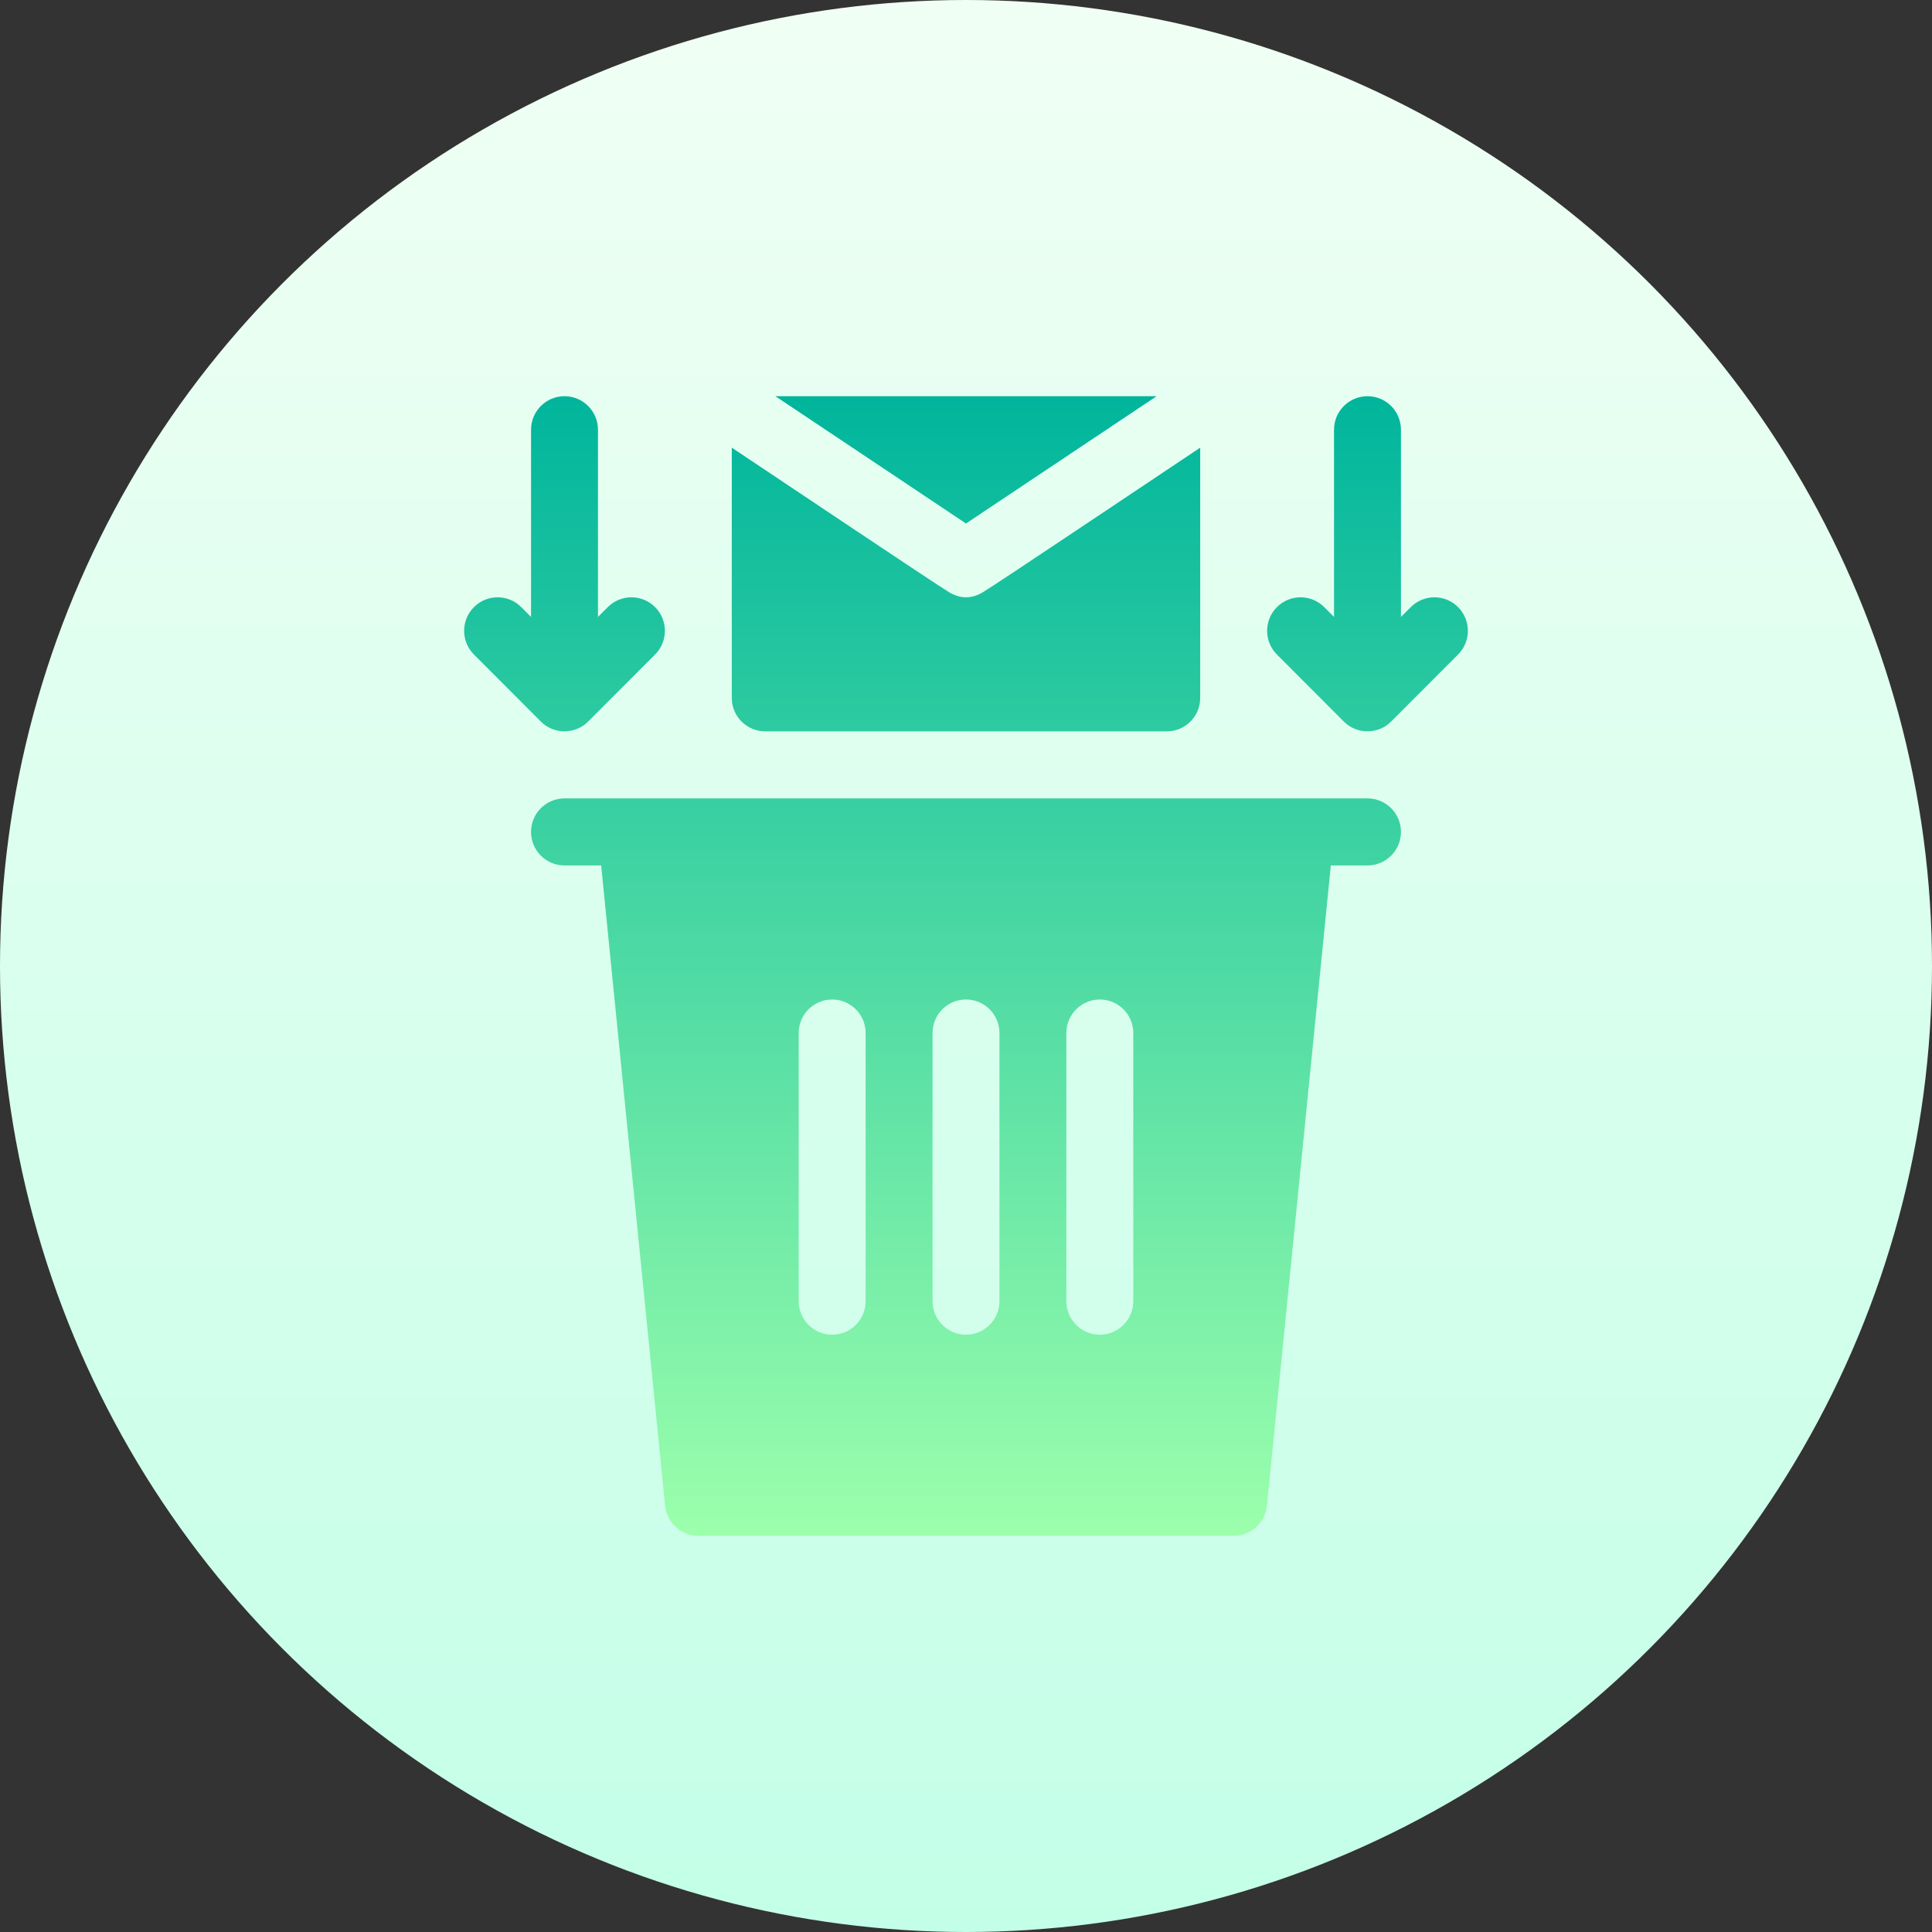 <svg id="Capa_1" enable-background="new 0 0 512 512" height="512" viewBox="0 0 512 512" width="512" xmlns="http://www.w3.org/2000/svg" xmlns:xlink="http://www.w3.org/1999/xlink"><rect x="0" y="0" width="512" height="512" fill="#333333" stroke="none"/><linearGradient id="SVGID_1_" gradientUnits="userSpaceOnUse" x1="256" x2="256" y1="512" y2="0"><stop offset="0" stop-color="#c3ffe8"/><stop offset=".997" stop-color="#f0fff4"/></linearGradient><linearGradient id="SVGID_2_" gradientUnits="userSpaceOnUse" x1="256" x2="256" y1="407" y2="105"><stop offset="0" stop-color="#9cffac"/><stop offset="1" stop-color="#00b59c"/></linearGradient><g><g><circle cx="256" cy="256" fill="url(#SVGID_1_)" r="256"/></g><g><g><path d="m362.4 211.588c-27.862 0-209.09 0-212.8 0-4.901 0-8.867 3.973-8.867 8.882s3.966 8.882 8.867 8.882h9.717l16.935 169.649c.45 4.537 4.26 7.998 8.815 7.998h141.867c4.555 0 8.364-3.461 8.815-7.998l16.935-169.649h9.717c4.901 0 8.867-3.973 8.867-8.882-.001-4.909-3.967-8.882-8.868-8.882zm-133 133.235c0 4.91-3.966 8.883-8.867 8.883s-8.867-3.973-8.867-8.883v-71.059c0-4.91 3.966-8.882 8.867-8.882s8.867 3.973 8.867 8.882zm35.467 0c0 4.91-3.966 8.883-8.867 8.883s-8.867-3.973-8.867-8.883v-71.059c0-4.91 3.966-8.882 8.867-8.882s8.867 3.973 8.867 8.882zm35.466 0c0 4.91-3.966 8.883-8.867 8.883s-8.867-3.973-8.867-8.883v-71.059c0-4.91 3.966-8.882 8.867-8.882s8.867 3.973 8.867 8.882zm-97.533-151h106.4c4.901 0 8.867-3.973 8.867-8.882v-66.306c-12.236 8.142-54.015 36.173-57.559 38.291-1.385.834-2.908 1.367-4.508 1.367s-3.123-.533-4.508-1.367c-3.562-2.129-43.408-28.876-57.559-38.293v66.308c0 4.91 3.966 8.882 8.867 8.882zm103.716-88.823h-101.029l50.513 33.737zm79.886 55.896c-3.464-3.47-9.074-3.47-12.538 0l-2.598 2.602v-49.616c0-4.91-3.966-8.882-8.867-8.882s-8.867 3.973-8.867 8.882v49.616l-2.598-2.602c-3.464-3.47-9.074-3.47-12.538 0s-3.464 9.09 0 12.56l17.722 17.754c3.518 3.534 9.165 3.41 12.56 0l17.723-17.754c3.465-3.469 3.465-9.09.001-12.56zm-230.522 30.314 17.723-17.754c3.464-3.47 3.464-9.09 0-12.56s-9.074-3.47-12.538 0l-2.598 2.602v-49.616c0-4.91-3.966-8.882-8.867-8.882s-8.867 3.973-8.867 8.882v49.616l-2.598-2.602c-3.464-3.47-9.074-3.47-12.538 0s-3.464 9.09 0 12.56l17.723 17.754c3.518 3.534 9.165 3.411 12.56 0z" fill="url(#SVGID_2_)"/></g></g></g></svg>